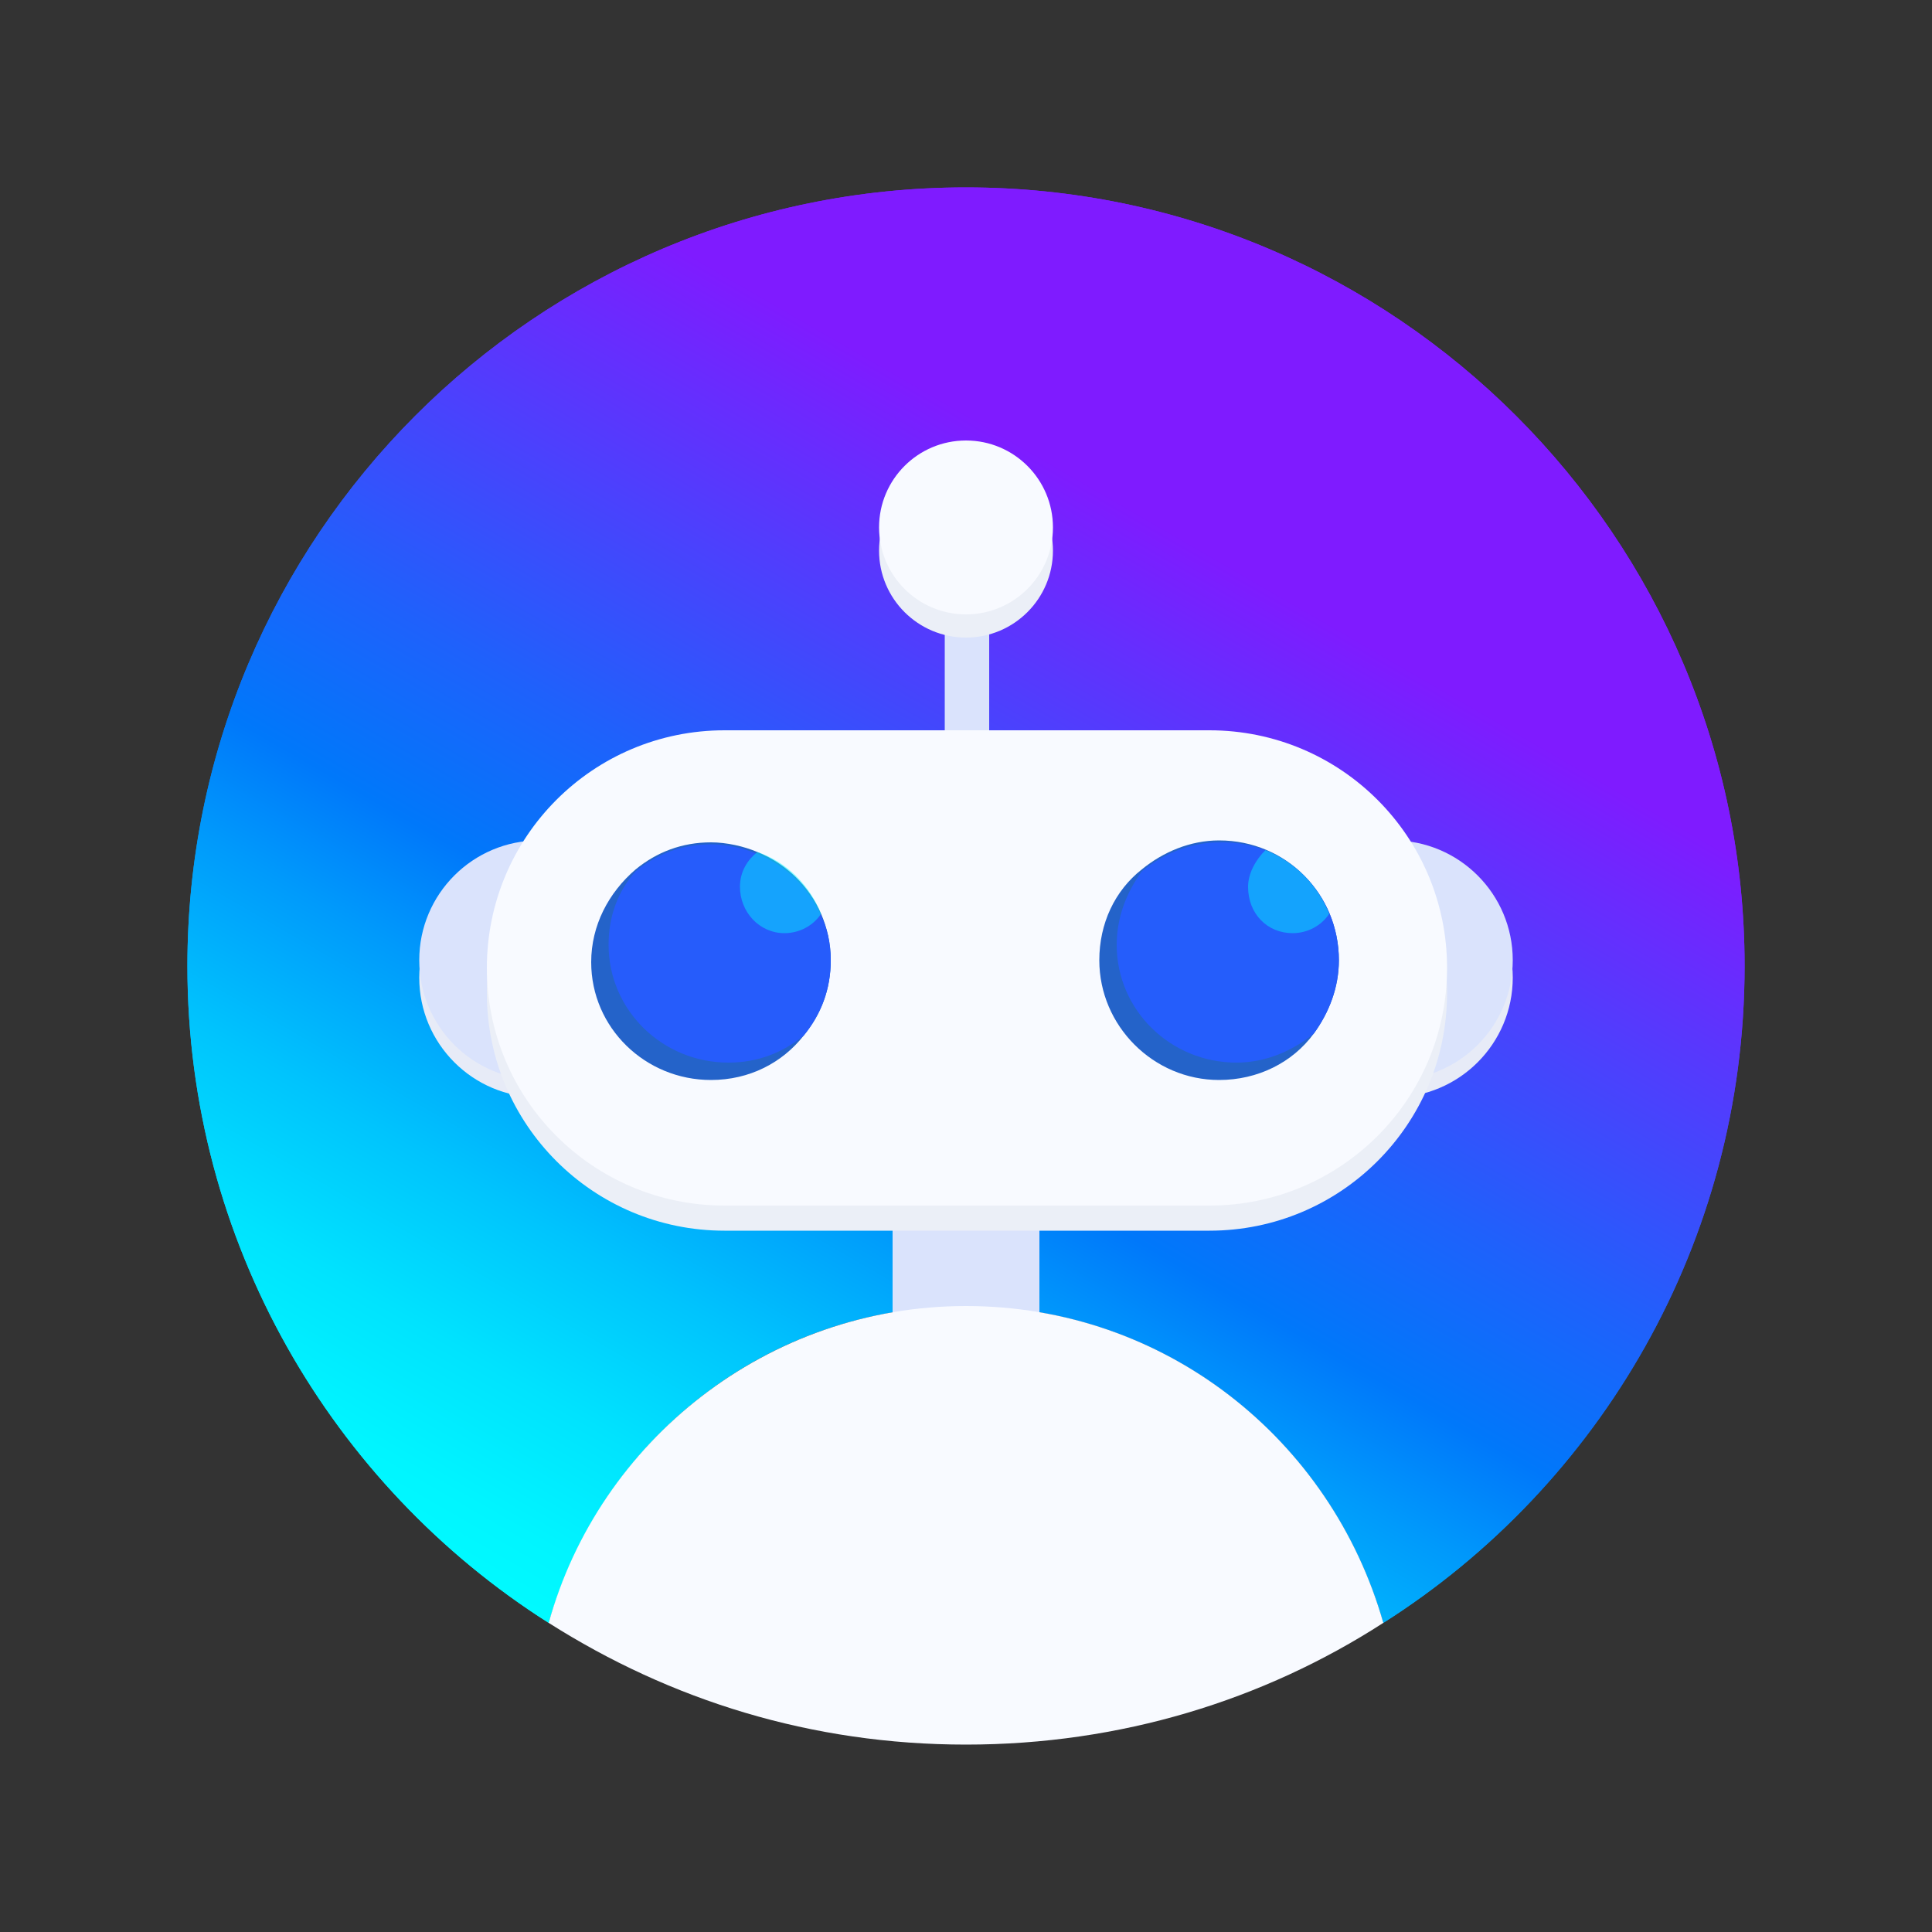 <?xml version="1.0" encoding="utf-8"?>
<!-- Generator: Adobe Illustrator 26.0.3, SVG Export Plug-In . SVG Version: 6.00 Build 0)  -->
<svg version="1.1" id="Layer_1" xmlns="http://www.w3.org/2000/svg" xmlns:xlink="http://www.w3.org/1999/xlink" x="0px" y="0px"
	 viewBox="0 0 100 100" style="enable-background:new 0 0 100 100;" xml:space="preserve">
<rect x="0" y="0" width="100" height="100" fill="#333333" stroke="none"/>
<style type="text/css">
	.st0{fill:url(#SVGID_1_);}
	.st1{fill:url(#SVGID_00000054987881216488252150000007225927060228025521_);}
	.st2{fill:#E7EBF7;}
	.st3{fill:#DAE3FC;}
	.st4{fill:#EBEFF7;}
	.st5{fill:#F8FAFF;}
	.st6{fill:#2463C9;}
	.st7{fill:#265CFB;}
	.st8{opacity:0.45;fill:#00F8FF;}
	.st9{fill:#255DFB;}
</style>
<g>
	<linearGradient id="SVGID_1_" gradientUnits="userSpaceOnUse" x1="29.239" y1="85.957" x2="69.48" y2="16.259">
		<stop  offset="0" style="stop-color:#C6E0F5"/>
		<stop  offset="5.720918e-05" style="stop-color:#BDE1F5"/>
		<stop  offset="1.523883e-04" style="stop-color:#A3E5F7"/>
		<stop  offset="2.737977e-04" style="stop-color:#7AEBF9"/>
		<stop  offset="4.159148e-04" style="stop-color:#40F3FC"/>
		<stop  offset="5.580357e-04" style="stop-color:#00FCFF"/>
		<stop  offset="5.831366e-02" style="stop-color:#00F5FF"/>
		<stop  offset="0.14" style="stop-color:#00E3FE"/>
		<stop  offset="0.236" style="stop-color:#00C4FD"/>
		<stop  offset="0.343" style="stop-color:#009AFB"/>
		<stop  offset="0.418" style="stop-color:#0078FA"/>
		<stop  offset="0.531" style="stop-color:#1F61FB"/>
		<stop  offset="0.776" style="stop-color:#6F27FE"/>
		<stop  offset="0.824" style="stop-color:#7F1BFF"/>
	</linearGradient>
	<path class="st0" d="M90.3,50c0,14.3-7.5,26.9-18.7,34C68.9,74.5,60.3,67.6,50,67.6S31.1,74.5,28.4,84C17.2,76.9,9.7,64.3,9.7,50
		c0-22.2,18-40.3,40.3-40.3C72.2,9.7,90.3,27.8,90.3,50z"/>
	
		<linearGradient id="SVGID_00000127018782595493578260000015988037602979807114_" gradientUnits="userSpaceOnUse" x1="29.239" y1="85.957" x2="69.48" y2="16.259">
		<stop  offset="0" style="stop-color:#C6E0F5"/>
		<stop  offset="5.720918e-05" style="stop-color:#BDE1F5"/>
		<stop  offset="1.523883e-04" style="stop-color:#A3E5F7"/>
		<stop  offset="2.737977e-04" style="stop-color:#7AEBF9"/>
		<stop  offset="4.159148e-04" style="stop-color:#40F3FC"/>
		<stop  offset="5.580357e-04" style="stop-color:#00FCFF"/>
		<stop  offset="5.831366e-02" style="stop-color:#00F5FF"/>
		<stop  offset="0.14" style="stop-color:#00E3FE"/>
		<stop  offset="0.236" style="stop-color:#00C4FD"/>
		<stop  offset="0.343" style="stop-color:#009AFB"/>
		<stop  offset="0.418" style="stop-color:#0078FA"/>
		<stop  offset="0.531" style="stop-color:#1F61FB"/>
		<stop  offset="0.776" style="stop-color:#6F27FE"/>
		<stop  offset="0.824" style="stop-color:#7F1BFF"/>
	</linearGradient>
	<path style="fill:url(#SVGID_00000127018782595493578260000015988037602979807114_);" d="M90.3,50c0,14.3-7.5,26.9-18.7,34
		C68.9,74.5,60.3,67.6,50,67.6S31.1,74.5,28.4,84C17.2,76.9,9.7,64.3,9.7,50c0-22.2,18-40.3,40.3-40.3C72.2,9.7,90.3,27.8,90.3,50z"
		/>
	<g>
		<circle class="st2" cx="72.1" cy="50.6" r="6.2"/>
		<circle class="st2" cx="27.9" cy="50.6" r="6.2"/>
	</g>
	<g>
		<circle class="st3" cx="72.1" cy="49.7" r="6.2"/>
		<circle class="st3" cx="27.9" cy="49.7" r="6.2"/>
	</g>
	<rect x="48.9" y="30.3" class="st3" width="2.3" height="10.4"/>
	<rect x="46.2" y="60.1" class="st3" width="7.6" height="10.4"/>
	<path class="st4" d="M37.5,63.7h25.1c6.8,0,12.3-5.5,12.3-12.3v0c0-6.8-5.5-12.3-12.3-12.3H37.5c-6.8,0-12.3,5.5-12.3,12.3v0
		C25.2,58.2,30.7,63.7,37.5,63.7z"/>
	<path class="st5" d="M37.5,62.4h25.1c6.8,0,12.3-5.5,12.3-12.3v0c0-6.8-5.5-12.3-12.3-12.3H37.5c-6.8,0-12.3,5.5-12.3,12.3v0
		C25.2,56.9,30.7,62.4,37.5,62.4z"/>
	<g>
		<path class="st6" d="M43,49.7c0,1.5-0.5,2.8-1.4,3.9c-1.1,1.4-2.8,2.3-4.8,2.3c-3.4,0-6.2-2.7-6.2-6.1c0-1.9,0.9-3.6,2.3-4.8
			c1.1-0.9,2.4-1.4,3.9-1.4c0.8,0,1.7,0.2,2.4,0.5c1.5,0.6,2.7,1.8,3.3,3.2C42.8,48,43,48.8,43,49.7z"/>
		<path class="st7" d="M43,49.7c0,1.5-0.5,2.8-1.4,3.9c-1.1,0.9-2.4,1.4-3.9,1.4c-3.4,0-6.2-2.7-6.2-6.1c0-1.5,0.5-2.8,1.4-3.8
			c1.1-0.9,2.4-1.4,3.9-1.4c0.8,0,1.7,0.2,2.4,0.5c1.5,0.6,2.7,1.8,3.3,3.2C42.8,48,43,48.8,43,49.7z"/>
		<path class="st8" d="M42.5,47.3c-0.4,0.6-1.1,1-1.9,1c-1.3,0-2.3-1.1-2.3-2.4c0-0.8,0.4-1.4,0.9-1.8
			C40.7,44.6,41.9,45.8,42.5,47.3z"/>
		<path class="st6" d="M69.3,49.7c0,1.4-0.5,2.7-1.3,3.8c-1.1,1.5-2.9,2.4-4.9,2.4c-3.4,0-6.2-2.8-6.2-6.2c0-1.9,0.8-3.6,2.2-4.7
			c1.1-0.9,2.5-1.5,4-1.5C66.6,43.5,69.3,46.3,69.3,49.7z"/>
		<path class="st9" d="M69.3,49.7c0,1.4-0.5,2.7-1.3,3.8c-1.1,0.9-2.5,1.5-4,1.5c-3.4,0-6.2-2.7-6.2-6.1c0-1.4,0.5-2.7,1.3-3.8
			c1.1-0.9,2.5-1.5,4-1.5C66.6,43.5,69.3,46.3,69.3,49.7z"/>
		<path class="st8" d="M68.8,47.3c-0.4,0.6-1.1,1-1.9,1c-1.3,0-2.3-1-2.3-2.4c0-0.7,0.4-1.4,0.9-1.9C67,44.6,68.2,45.8,68.8,47.3z"
			/>
	</g>
	<circle class="st4" cx="50" cy="28.5" r="4.5"/>
	<path class="st5" d="M71.6,84c-6.2,4-13.6,6.3-21.6,6.3S34.7,88,28.4,84c2.6-9.4,11.3-16.4,21.6-16.4S68.9,74.5,71.6,84z"/>
	<circle class="st5" cx="50" cy="27.3" r="4.5"/>
</g>
</svg>
